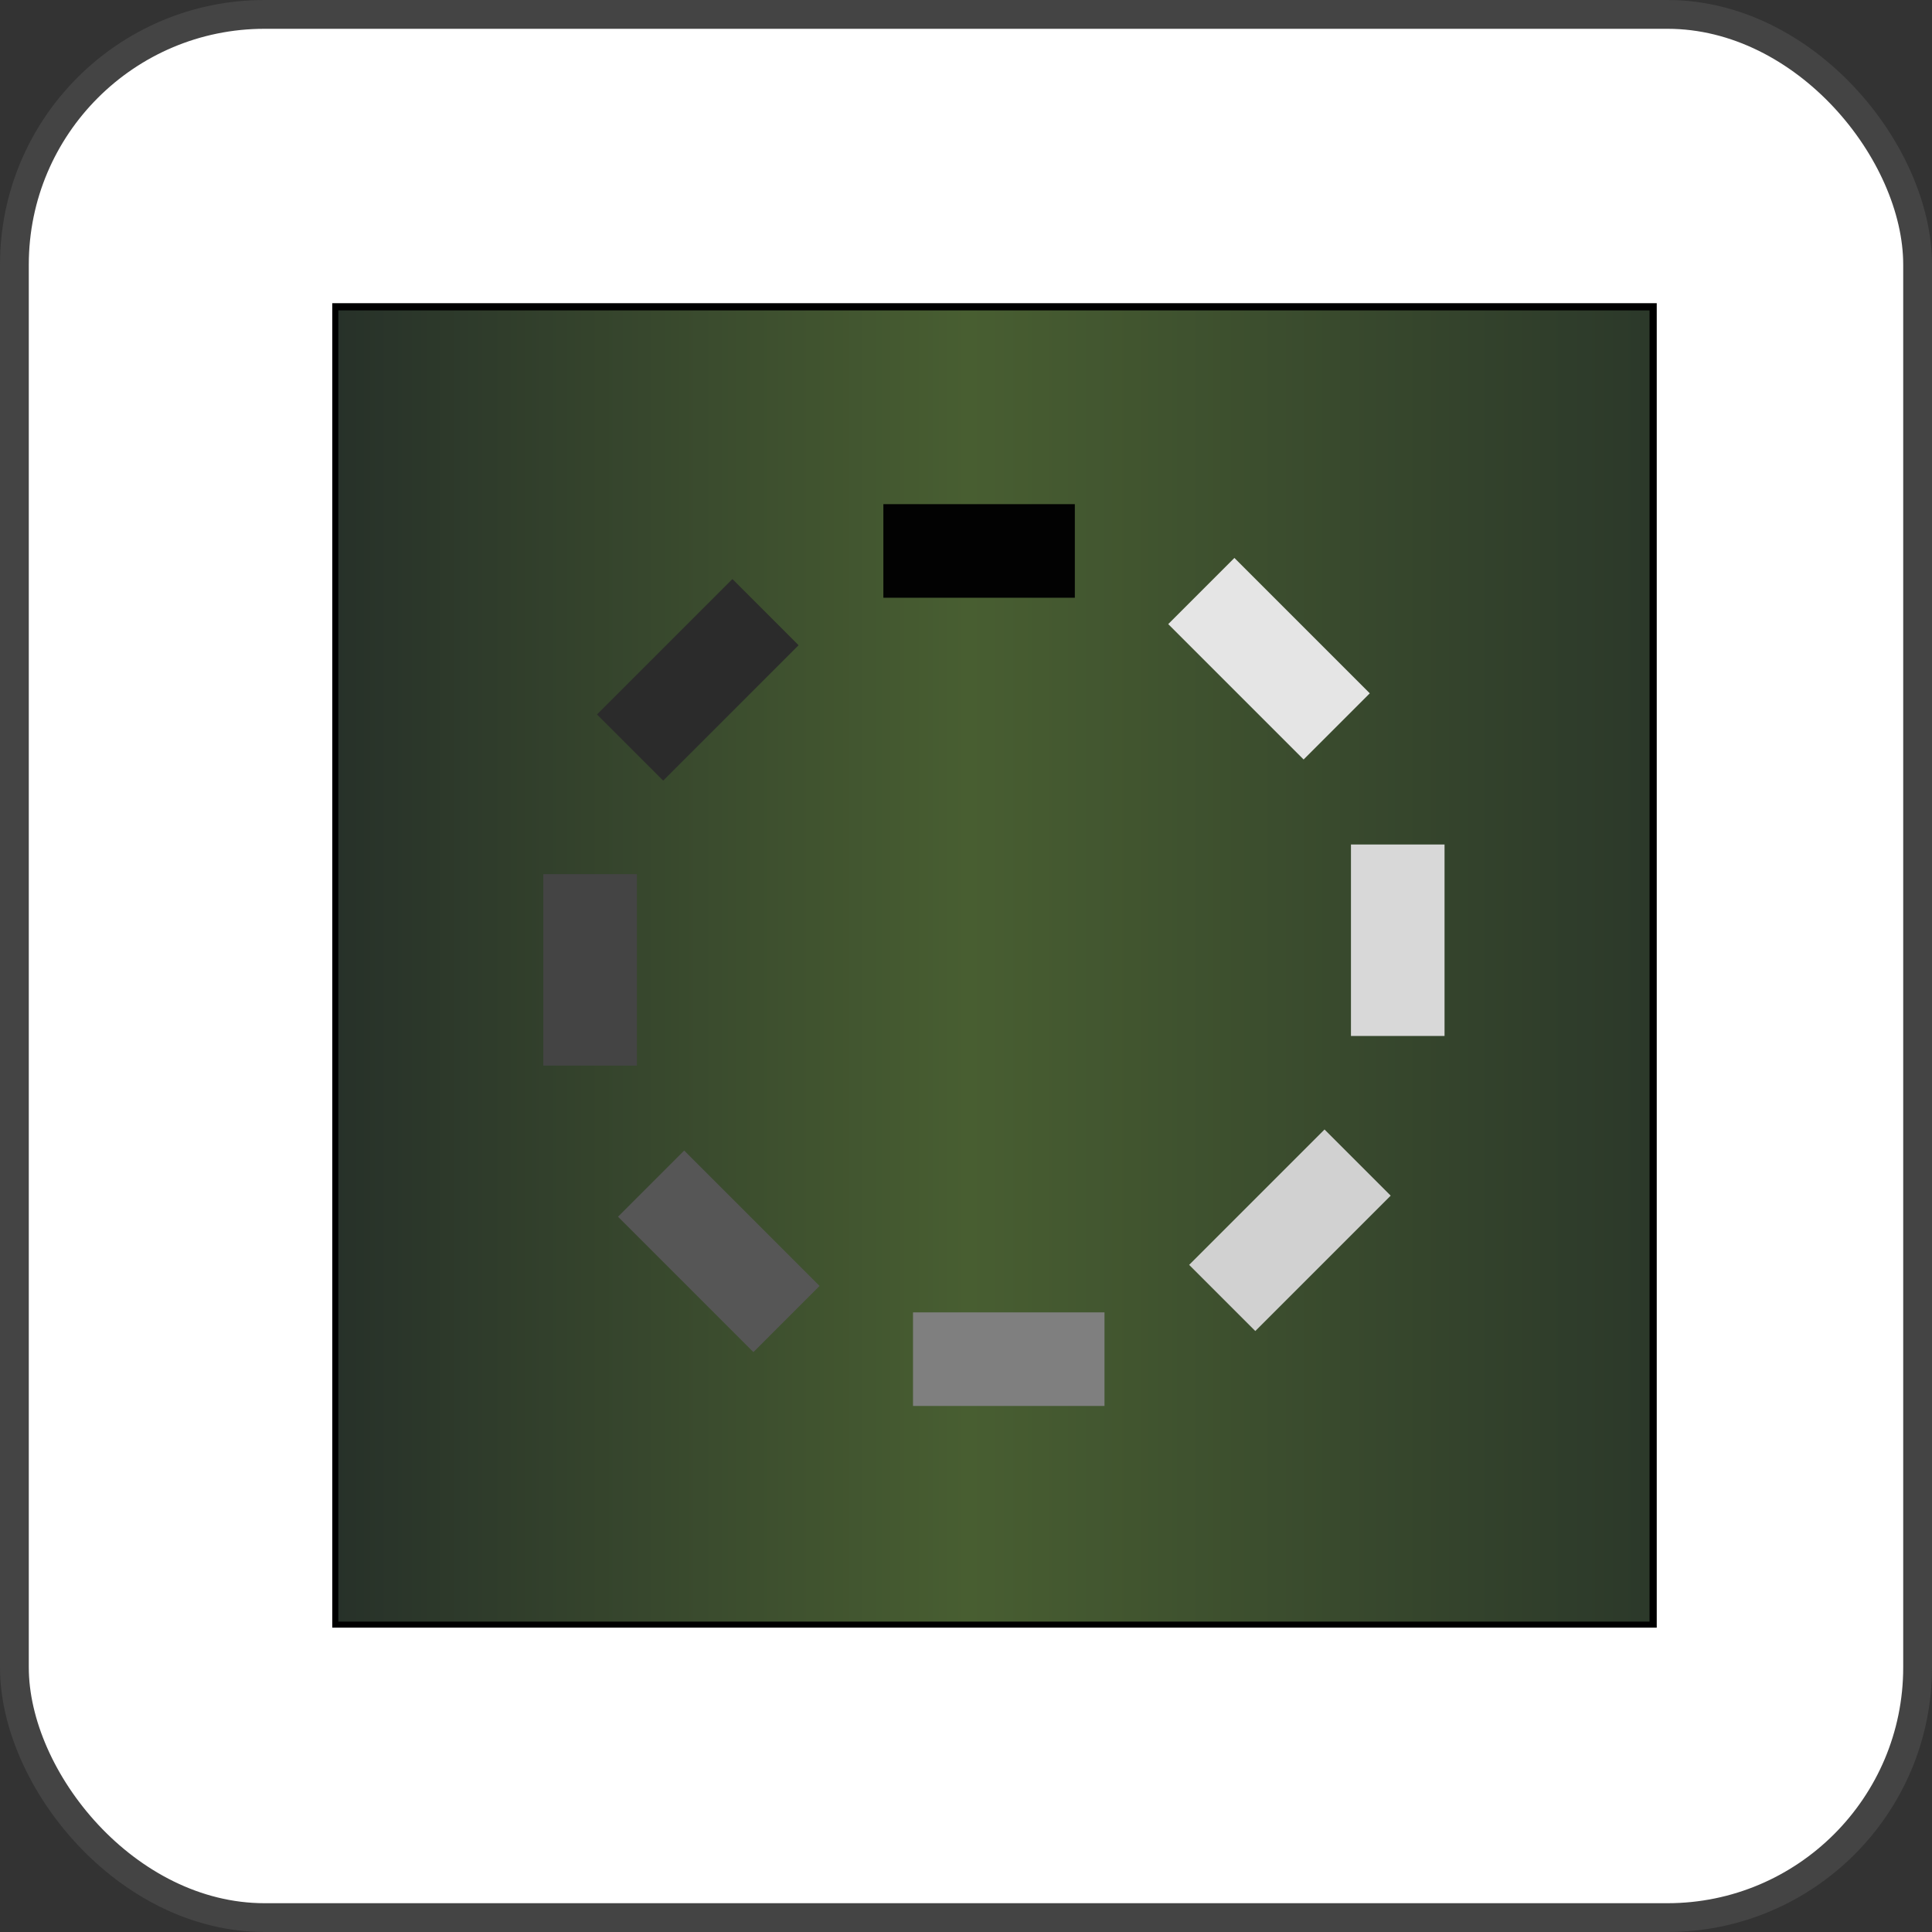 <svg id="图层_1" data-name="图层 1" xmlns="http://www.w3.org/2000/svg" xmlns:xlink="http://www.w3.org/1999/xlink" viewBox="0 0 67.1 67.1"><rect x="0" y="0" width="67.1" height="67.1" fill="#333333" stroke="none"/><defs><linearGradient id="未命名的渐变_59" x1="11.63" y1="33.55" x2="57.42" y2="33.55" gradientUnits="userSpaceOnUse"><stop offset="0" stop-color="#273129"/><stop offset="0.48" stop-color="#485e31"/><stop offset="0.99" stop-color="#2c392a"/></linearGradient></defs><rect x="0.5" y="0.5" width="66.1" height="66.1" rx="8.69" style="fill:#fff;stroke:#444;stroke-miterlimit:10"/><rect x="11.63" y="10.66" width="45.79" height="45.79" style="fill:url(#未命名的渐变_59)"/><path d="M57.29,10.78V56.32H11.75V10.78H57.29m.25-.25h-46v46h46v-46Z"/><rect x="30.68" y="17.51" width="6.65" height="3.25" style="fill:#020202"/><rect x="20.91" y="21.99" width="6.65" height="3.25" transform="translate(-9.6 24.05) rotate(-45)" style="fill:#2b2b2b"/><rect x="17.17" y="32.06" width="6.65" height="3.25" transform="translate(-13.19 54.18) rotate(-90)" style="fill:#444"/><rect x="21.64" y="41.83" width="6.65" height="3.25" transform="translate(11.89 91.84) rotate(-135)" style="fill:#565656"/><rect x="31.72" y="45.57" width="6.65" height="3.25" transform="translate(70.08 94.4) rotate(-180)" style="fill:#7f7f7f"/><rect x="41.49" y="41.1" width="6.65" height="3.25" transform="translate(106.7 41.25) rotate(135)" style="fill:#d1d1d1"/><rect x="45.23" y="31.03" width="6.65" height="3.25" transform="translate(81.2 -15.9) rotate(90)" style="fill:#d8d8d8"/><rect x="40.75" y="21.26" width="6.65" height="3.25" transform="translate(29.09 -24.47) rotate(45)" style="fill:#e5e5e5"/></svg>